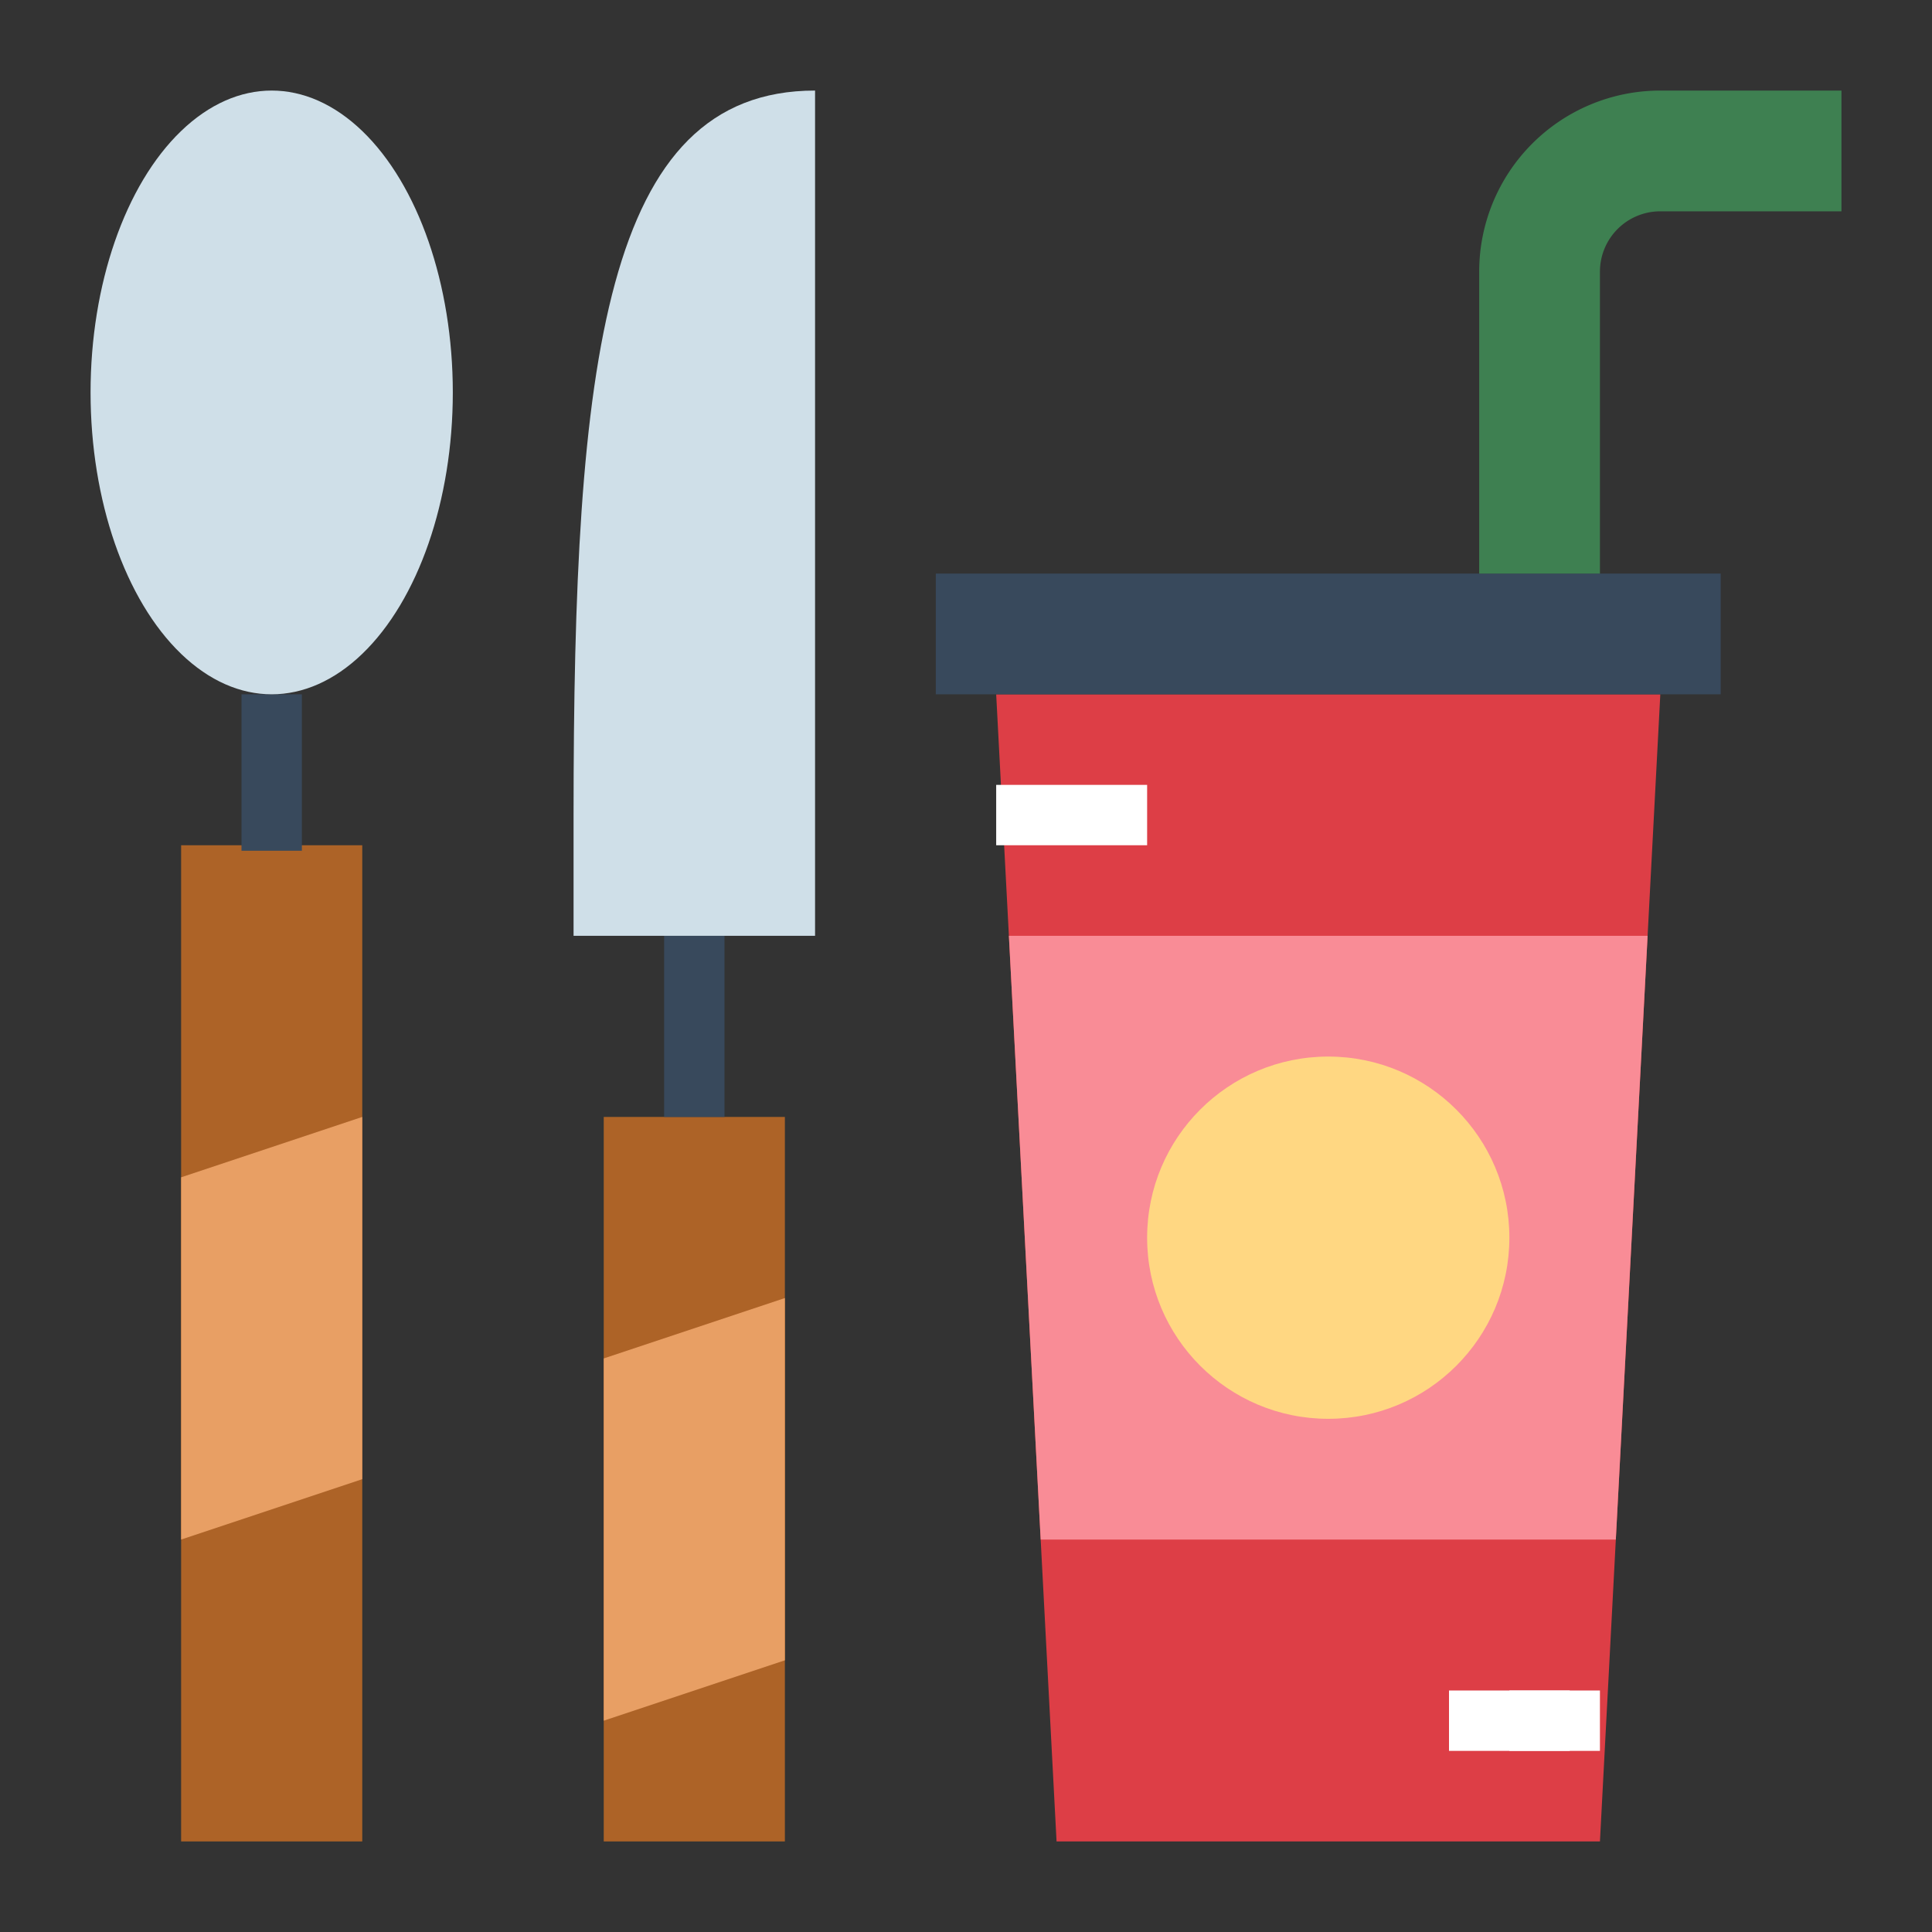 <?xml version="1.0"?>
<svg xmlns="http://www.w3.org/2000/svg" viewBox="0 0 64 64" width="512" height="512"><rect x="0" y="0" width="64" height="64" fill="#333333" stroke="none"/><g id="flat"><polygon points="53 61 35 61 33 23 55 23 53 61" style="fill:#dd3e46"/><rect x="31" y="19" width="26" height="4" style="fill:#38495c"/><path d="M49,9V19h4V9a2,2,0,0,1,2-2h6V3H55A6,6,0,0,0,49,9Z" style="fill:#3e8051"/><rect x="33" y="26" width="5" height="2" style="fill:#fff"/><rect x="48" y="56" width="5" height="2" style="fill:#fff"/><rect x="50" y="56" width="2" height="2" style="fill:#fff"/><polygon points="53.526 51 54.579 31 33.421 31 34.474 51 53.526 51" style="fill:#f98c96"/><rect x="20" y="37" width="6" height="24" style="fill:#ad6327"/><rect x="6" y="28" width="6" height="33" style="fill:#ad6327"/><polygon points="26 55 20 57 20 45 26 43 26 55" style="fill:#e89f64"/><polygon points="12 49 6 51 6 39 12 37 12 49" style="fill:#e89f64"/><rect x="8" y="23" width="2" height="5.182" style="fill:#38495c"/><ellipse cx="9" cy="13" rx="6" ry="10" style="fill:#cfdfe8"/><rect x="22" y="31" width="2" height="6" style="fill:#38495c"/><path d="M27,31H19V27c0-15,1-24,8-24h0Z" style="fill:#cfdfe8"/><circle cx="44" cy="41" r="6" style="fill:#ffd782"/></g></svg>
